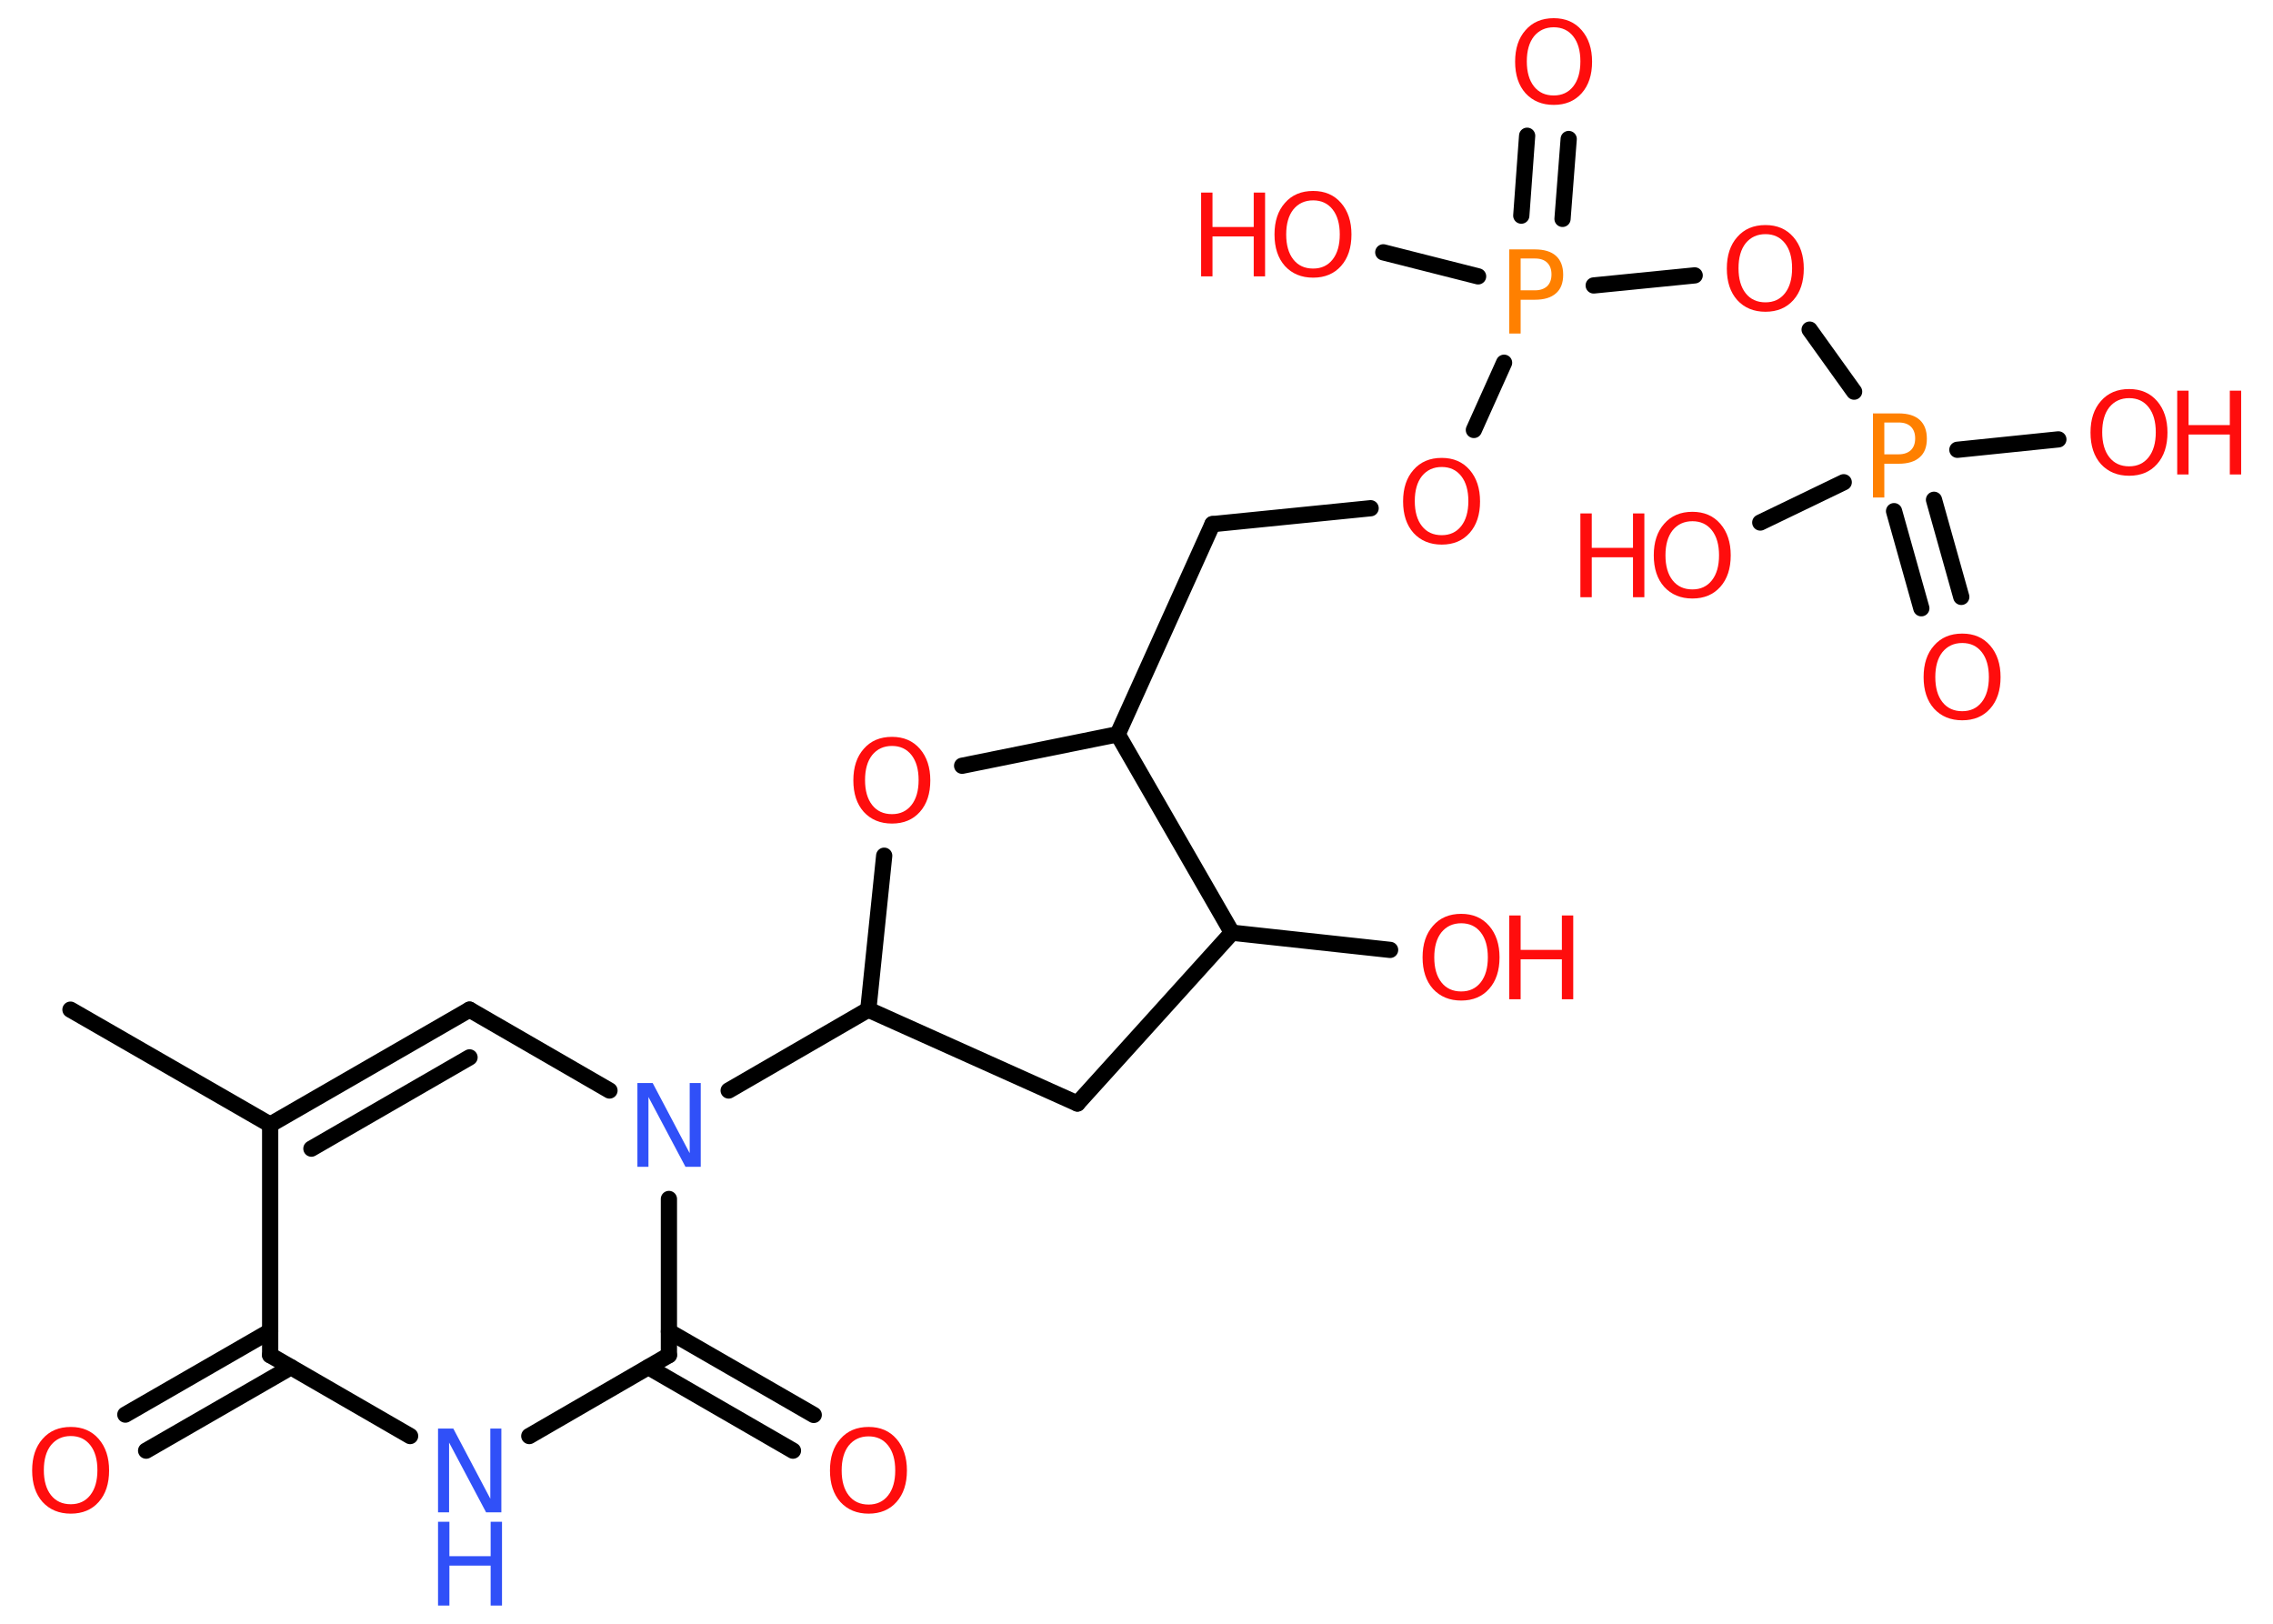 <?xml version='1.0' encoding='UTF-8'?>
<!DOCTYPE svg PUBLIC "-//W3C//DTD SVG 1.1//EN" "http://www.w3.org/Graphics/SVG/1.1/DTD/svg11.dtd">
<svg version='1.2' xmlns='http://www.w3.org/2000/svg' xmlns:xlink='http://www.w3.org/1999/xlink' width='70.0mm' height='50.0mm' viewBox='0 0 70.0 50.0'>
  <desc>Generated by the Chemistry Development Kit (http://github.com/cdk)</desc>
  <g stroke-linecap='round' stroke-linejoin='round' stroke='#000000' stroke-width='.5' fill='#FF0D0D'>
    <rect x='.0' y='.0' width='70.0' height='50.0' fill='#FFFFFF' stroke='none'/>
    <g id='mol1' class='mol'>
      <line id='mol1bnd1' class='bond' x1='2.17' y1='31.09' x2='8.32' y2='34.63'/>
      <g id='mol1bnd2' class='bond'>
        <line x1='14.46' y1='31.09' x2='8.32' y2='34.63'/>
        <line x1='14.46' y1='32.56' x2='9.59' y2='35.37'/>
      </g>
      <line id='mol1bnd3' class='bond' x1='14.46' y1='31.09' x2='18.77' y2='33.58'/>
      <line id='mol1bnd4' class='bond' x1='22.44' y1='33.58' x2='26.74' y2='31.09'/>
      <line id='mol1bnd5' class='bond' x1='26.74' y1='31.09' x2='33.18' y2='33.98'/>
      <line id='mol1bnd6' class='bond' x1='33.18' y1='33.98' x2='37.94' y2='28.72'/>
      <line id='mol1bnd7' class='bond' x1='37.94' y1='28.72' x2='42.81' y2='29.25'/>
      <line id='mol1bnd8' class='bond' x1='37.94' y1='28.72' x2='34.42' y2='22.61'/>
      <line id='mol1bnd9' class='bond' x1='34.42' y1='22.61' x2='37.34' y2='16.14'/>
      <line id='mol1bnd10' class='bond' x1='37.34' y1='16.14' x2='42.21' y2='15.65'/>
      <line id='mol1bnd11' class='bond' x1='45.39' y1='13.24' x2='46.32' y2='11.17'/>
      <g id='mol1bnd12' class='bond'>
        <line x1='46.85' y1='6.64' x2='47.03' y2='4.18'/>
        <line x1='48.12' y1='6.74' x2='48.31' y2='4.28'/>
      </g>
      <line id='mol1bnd13' class='bond' x1='45.52' y1='8.51' x2='42.6' y2='7.77'/>
      <line id='mol1bnd14' class='bond' x1='49.08' y1='8.79' x2='52.19' y2='8.48'/>
      <line id='mol1bnd15' class='bond' x1='55.73' y1='10.15' x2='57.1' y2='12.06'/>
      <g id='mol1bnd16' class='bond'>
        <line x1='59.56' y1='15.39' x2='60.4' y2='18.38'/>
        <line x1='58.33' y1='15.74' x2='59.17' y2='18.73'/>
      </g>
      <line id='mol1bnd17' class='bond' x1='60.28' y1='13.85' x2='63.39' y2='13.53'/>
      <line id='mol1bnd18' class='bond' x1='56.78' y1='14.85' x2='54.21' y2='16.09'/>
      <line id='mol1bnd19' class='bond' x1='34.42' y1='22.61' x2='29.63' y2='23.58'/>
      <line id='mol1bnd20' class='bond' x1='26.74' y1='31.09' x2='27.23' y2='26.35'/>
      <line id='mol1bnd21' class='bond' x1='20.6' y1='36.92' x2='20.6' y2='41.73'/>
      <g id='mol1bnd22' class='bond'>
        <line x1='20.6' y1='41.0' x2='25.06' y2='43.57'/>
        <line x1='19.97' y1='42.1' x2='24.42' y2='44.67'/>
      </g>
      <line id='mol1bnd23' class='bond' x1='20.6' y1='41.73' x2='16.3' y2='44.22'/>
      <line id='mol1bnd24' class='bond' x1='12.63' y1='44.22' x2='8.32' y2='41.73'/>
      <line id='mol1bnd25' class='bond' x1='8.32' y1='34.63' x2='8.32' y2='41.73'/>
      <g id='mol1bnd26' class='bond'>
        <line x1='8.96' y1='42.1' x2='4.5' y2='44.67'/>
        <line x1='8.32' y1='40.99' x2='3.86' y2='43.56'/>
      </g>
      <path id='mol1atm4' class='atom' d='M19.63 33.35h.47l1.14 2.16v-2.16h.34v2.58h-.47l-1.14 -2.15v2.15h-.34v-2.58z' stroke='none' fill='#3050F8'/>
      <g id='mol1atm8' class='atom'>
        <path d='M45.0 28.43q-.38 .0 -.61 .28q-.22 .28 -.22 .77q.0 .49 .22 .77q.22 .28 .61 .28q.38 .0 .6 -.28q.22 -.28 .22 -.77q.0 -.49 -.22 -.77q-.22 -.28 -.6 -.28zM45.0 28.14q.54 .0 .86 .37q.32 .37 .32 .97q.0 .61 -.32 .97q-.32 .36 -.86 .36q-.54 .0 -.87 -.36q-.32 -.36 -.32 -.97q.0 -.61 .32 -.97q.32 -.37 .87 -.37z' stroke='none'/>
        <path d='M46.48 28.19h.35v1.06h1.27v-1.06h.35v2.58h-.35v-1.23h-1.27v1.23h-.35v-2.58z' stroke='none'/>
      </g>
      <path id='mol1atm11' class='atom' d='M44.4 14.38q-.38 .0 -.61 .28q-.22 .28 -.22 .77q.0 .49 .22 .77q.22 .28 .61 .28q.38 .0 .6 -.28q.22 -.28 .22 -.77q.0 -.49 -.22 -.77q-.22 -.28 -.6 -.28zM44.4 14.1q.54 .0 .86 .37q.32 .37 .32 .97q.0 .61 -.32 .97q-.32 .36 -.86 .36q-.54 .0 -.87 -.36q-.32 -.36 -.32 -.97q.0 -.61 .32 -.97q.32 -.37 .87 -.37z' stroke='none'/>
      <path id='mol1atm12' class='atom' d='M46.83 7.97v.97h.44q.24 .0 .38 -.13q.13 -.13 .13 -.36q.0 -.23 -.13 -.36q-.13 -.13 -.38 -.13h-.44zM46.48 7.68h.79q.43 .0 .65 .2q.22 .2 .22 .58q.0 .38 -.22 .57q-.22 .2 -.65 .2h-.44v1.04h-.35v-2.58z' stroke='none' fill='#FF8000'/>
      <path id='mol1atm13' class='atom' d='M47.85 .84q-.38 .0 -.61 .28q-.22 .28 -.22 .77q.0 .49 .22 .77q.22 .28 .61 .28q.38 .0 .6 -.28q.22 -.28 .22 -.77q.0 -.49 -.22 -.77q-.22 -.28 -.6 -.28zM47.85 .56q.54 .0 .86 .37q.32 .37 .32 .97q.0 .61 -.32 .97q-.32 .36 -.86 .36q-.54 .0 -.87 -.36q-.32 -.36 -.32 -.97q.0 -.61 .32 -.97q.32 -.37 .87 -.37z' stroke='none'/>
      <g id='mol1atm14' class='atom'>
        <path d='M40.44 6.17q-.38 .0 -.61 .28q-.22 .28 -.22 .77q.0 .49 .22 .77q.22 .28 .61 .28q.38 .0 .6 -.28q.22 -.28 .22 -.77q.0 -.49 -.22 -.77q-.22 -.28 -.6 -.28zM40.44 5.88q.54 .0 .86 .37q.32 .37 .32 .97q.0 .61 -.32 .97q-.32 .36 -.86 .36q-.54 .0 -.87 -.36q-.32 -.36 -.32 -.97q.0 -.61 .32 -.97q.32 -.37 .87 -.37z' stroke='none'/>
        <path d='M36.99 5.93h.35v1.06h1.27v-1.06h.35v2.58h-.35v-1.23h-1.27v1.23h-.35v-2.58z' stroke='none'/>
      </g>
      <path id='mol1atm15' class='atom' d='M54.37 7.21q-.38 .0 -.61 .28q-.22 .28 -.22 .77q.0 .49 .22 .77q.22 .28 .61 .28q.38 .0 .6 -.28q.22 -.28 .22 -.77q.0 -.49 -.22 -.77q-.22 -.28 -.6 -.28zM54.37 6.93q.54 .0 .86 .37q.32 .37 .32 .97q.0 .61 -.32 .97q-.32 .36 -.86 .36q-.54 .0 -.87 -.36q-.32 -.36 -.32 -.97q.0 -.61 .32 -.97q.32 -.37 .87 -.37z' stroke='none'/>
      <path id='mol1atm16' class='atom' d='M58.03 13.02v.97h.44q.24 .0 .38 -.13q.13 -.13 .13 -.36q.0 -.23 -.13 -.36q-.13 -.13 -.38 -.13h-.44zM57.68 12.73h.79q.43 .0 .65 .2q.22 .2 .22 .58q.0 .38 -.22 .57q-.22 .2 -.65 .2h-.44v1.04h-.35v-2.58z' stroke='none' fill='#FF8000'/>
      <path id='mol1atm17' class='atom' d='M60.43 19.8q-.38 .0 -.61 .28q-.22 .28 -.22 .77q.0 .49 .22 .77q.22 .28 .61 .28q.38 .0 .6 -.28q.22 -.28 .22 -.77q.0 -.49 -.22 -.77q-.22 -.28 -.6 -.28zM60.43 19.51q.54 .0 .86 .37q.32 .37 .32 .97q.0 .61 -.32 .97q-.32 .36 -.86 .36q-.54 .0 -.87 -.36q-.32 -.36 -.32 -.97q.0 -.61 .32 -.97q.32 -.37 .87 -.37z' stroke='none'/>
      <g id='mol1atm18' class='atom'>
        <path d='M65.57 12.26q-.38 .0 -.61 .28q-.22 .28 -.22 .77q.0 .49 .22 .77q.22 .28 .61 .28q.38 .0 .6 -.28q.22 -.28 .22 -.77q.0 -.49 -.22 -.77q-.22 -.28 -.6 -.28zM65.57 11.98q.54 .0 .86 .37q.32 .37 .32 .97q.0 .61 -.32 .97q-.32 .36 -.86 .36q-.54 .0 -.87 -.36q-.32 -.36 -.32 -.97q.0 -.61 .32 -.97q.32 -.37 .87 -.37z' stroke='none'/>
        <path d='M67.05 12.03h.35v1.06h1.27v-1.06h.35v2.58h-.35v-1.23h-1.27v1.23h-.35v-2.58z' stroke='none'/>
      </g>
      <g id='mol1atm19' class='atom'>
        <path d='M52.12 16.05q-.38 .0 -.61 .28q-.22 .28 -.22 .77q.0 .49 .22 .77q.22 .28 .61 .28q.38 .0 .6 -.28q.22 -.28 .22 -.77q.0 -.49 -.22 -.77q-.22 -.28 -.6 -.28zM52.12 15.76q.54 .0 .86 .37q.32 .37 .32 .97q.0 .61 -.32 .97q-.32 .36 -.86 .36q-.54 .0 -.87 -.36q-.32 -.36 -.32 -.97q.0 -.61 .32 -.97q.32 -.37 .87 -.37z' stroke='none'/>
        <path d='M48.67 15.81h.35v1.06h1.27v-1.06h.35v2.58h-.35v-1.23h-1.27v1.23h-.35v-2.58z' stroke='none'/>
      </g>
      <path id='mol1atm20' class='atom' d='M27.47 22.97q-.38 .0 -.61 .28q-.22 .28 -.22 .77q.0 .49 .22 .77q.22 .28 .61 .28q.38 .0 .6 -.28q.22 -.28 .22 -.77q.0 -.49 -.22 -.77q-.22 -.28 -.6 -.28zM27.47 22.69q.54 .0 .86 .37q.32 .37 .32 .97q.0 .61 -.32 .97q-.32 .36 -.86 .36q-.54 .0 -.87 -.36q-.32 -.36 -.32 -.97q.0 -.61 .32 -.97q.32 -.37 .87 -.37z' stroke='none'/>
      <path id='mol1atm22' class='atom' d='M26.75 44.23q-.38 .0 -.61 .28q-.22 .28 -.22 .77q.0 .49 .22 .77q.22 .28 .61 .28q.38 .0 .6 -.28q.22 -.28 .22 -.77q.0 -.49 -.22 -.77q-.22 -.28 -.6 -.28zM26.75 43.94q.54 .0 .86 .37q.32 .37 .32 .97q.0 .61 -.32 .97q-.32 .36 -.86 .36q-.54 .0 -.87 -.36q-.32 -.36 -.32 -.97q.0 -.61 .32 -.97q.32 -.37 .87 -.37z' stroke='none'/>
      <g id='mol1atm23' class='atom'>
        <path d='M13.49 43.99h.47l1.14 2.16v-2.16h.34v2.58h-.47l-1.14 -2.15v2.15h-.34v-2.58z' stroke='none' fill='#3050F8'/>
        <path d='M13.49 46.86h.35v1.06h1.27v-1.06h.35v2.58h-.35v-1.23h-1.27v1.23h-.35v-2.58z' stroke='none' fill='#3050F8'/>
      </g>
      <path id='mol1atm25' class='atom' d='M2.18 44.22q-.38 .0 -.61 .28q-.22 .28 -.22 .77q.0 .49 .22 .77q.22 .28 .61 .28q.38 .0 .6 -.28q.22 -.28 .22 -.77q.0 -.49 -.22 -.77q-.22 -.28 -.6 -.28zM2.18 43.94q.54 .0 .86 .37q.32 .37 .32 .97q.0 .61 -.32 .97q-.32 .36 -.86 .36q-.54 .0 -.87 -.36q-.32 -.36 -.32 -.97q.0 -.61 .32 -.97q.32 -.37 .87 -.37z' stroke='none'/>
    </g>
  </g>
</svg>
